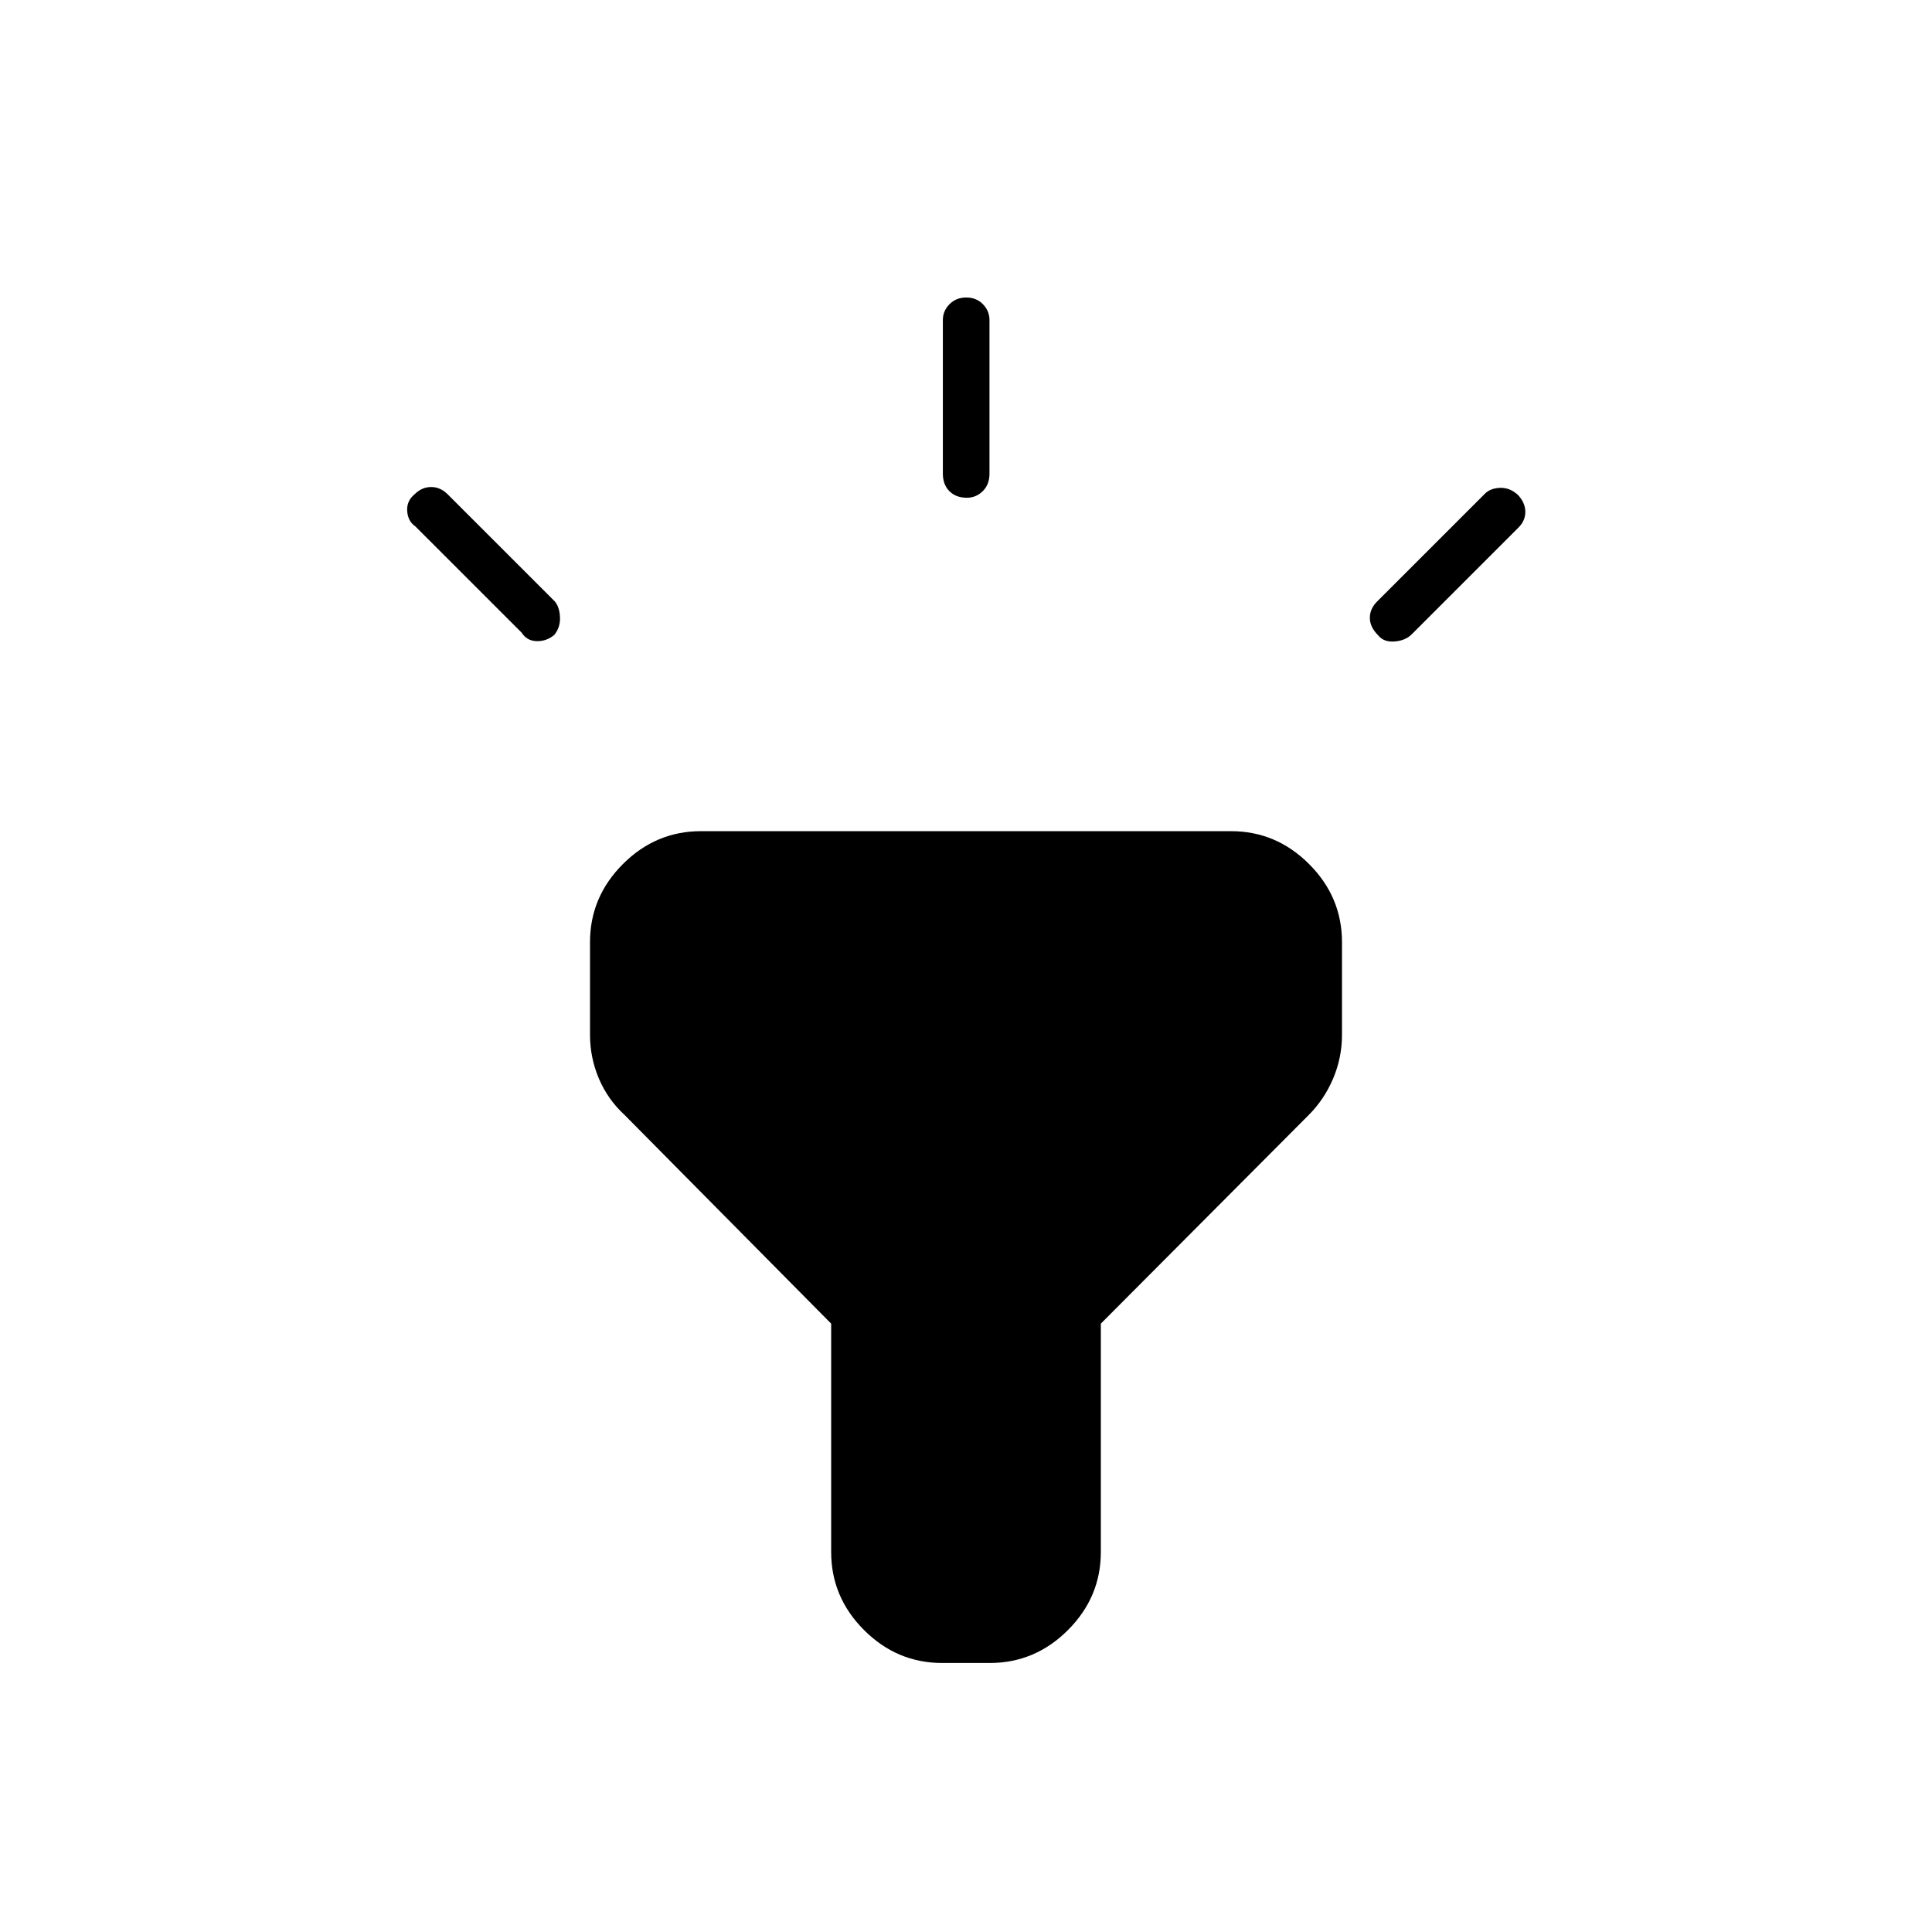 <svg xmlns="http://www.w3.org/2000/svg" height="40" viewBox="0 -960 960 960" width="40"><path d="m259.17-645.67-52.84-52.83q-3.66-2.5-4-7.58-.33-5.09 3.79-8.42 3.55-3.5 8.13-3.5 4.58 0 8.2 3.62l53.16 53.15q2.39 2.73 2.64 7.81.25 5.09-2.81 8.88-3.77 3.21-8.69 3.12-4.92-.08-7.58-4.25Zm209.33-79V-801q0-4.49 3.29-7.83 3.28-3.34 8.33-3.34 5.05 0 8.3 3.34 3.25 3.34 3.25 7.83v76.33q0 5.45-3.35 8.73-3.35 3.27-7.86 3.27-5.46 0-8.71-3.27-3.25-3.28-3.25-8.73Zm215.78 63.55 53.16-53.15q2.73-3.06 7.73-3.31t9.05 3.47q3.61 3.78 3.7 8.28.08 4.5-3.42 8l-53.07 53.06q-3.1 3.1-8.51 3.52-5.42.42-8.25-3.2-4-4.05-4-8.55 0-4.5 3.61-8.12ZM413-188.83v-113.46L310.33-406q-8.33-7.67-12.75-18.06-4.41-10.4-4.41-21.77v-46q0-22.47 16.35-38.82Q325.86-547 348.33-547h263.34q22.47 0 38.81 16.35 16.35 16.35 16.35 38.82v46q0 11.37-4.41 21.77Q658-413.67 650.33-406L547-302.29v113.46q0 22.47-16.35 38.81-16.35 16.35-38.82 16.35h-23.66q-22.47 0-38.82-16.35Q413-166.36 413-188.83Z"/></svg>